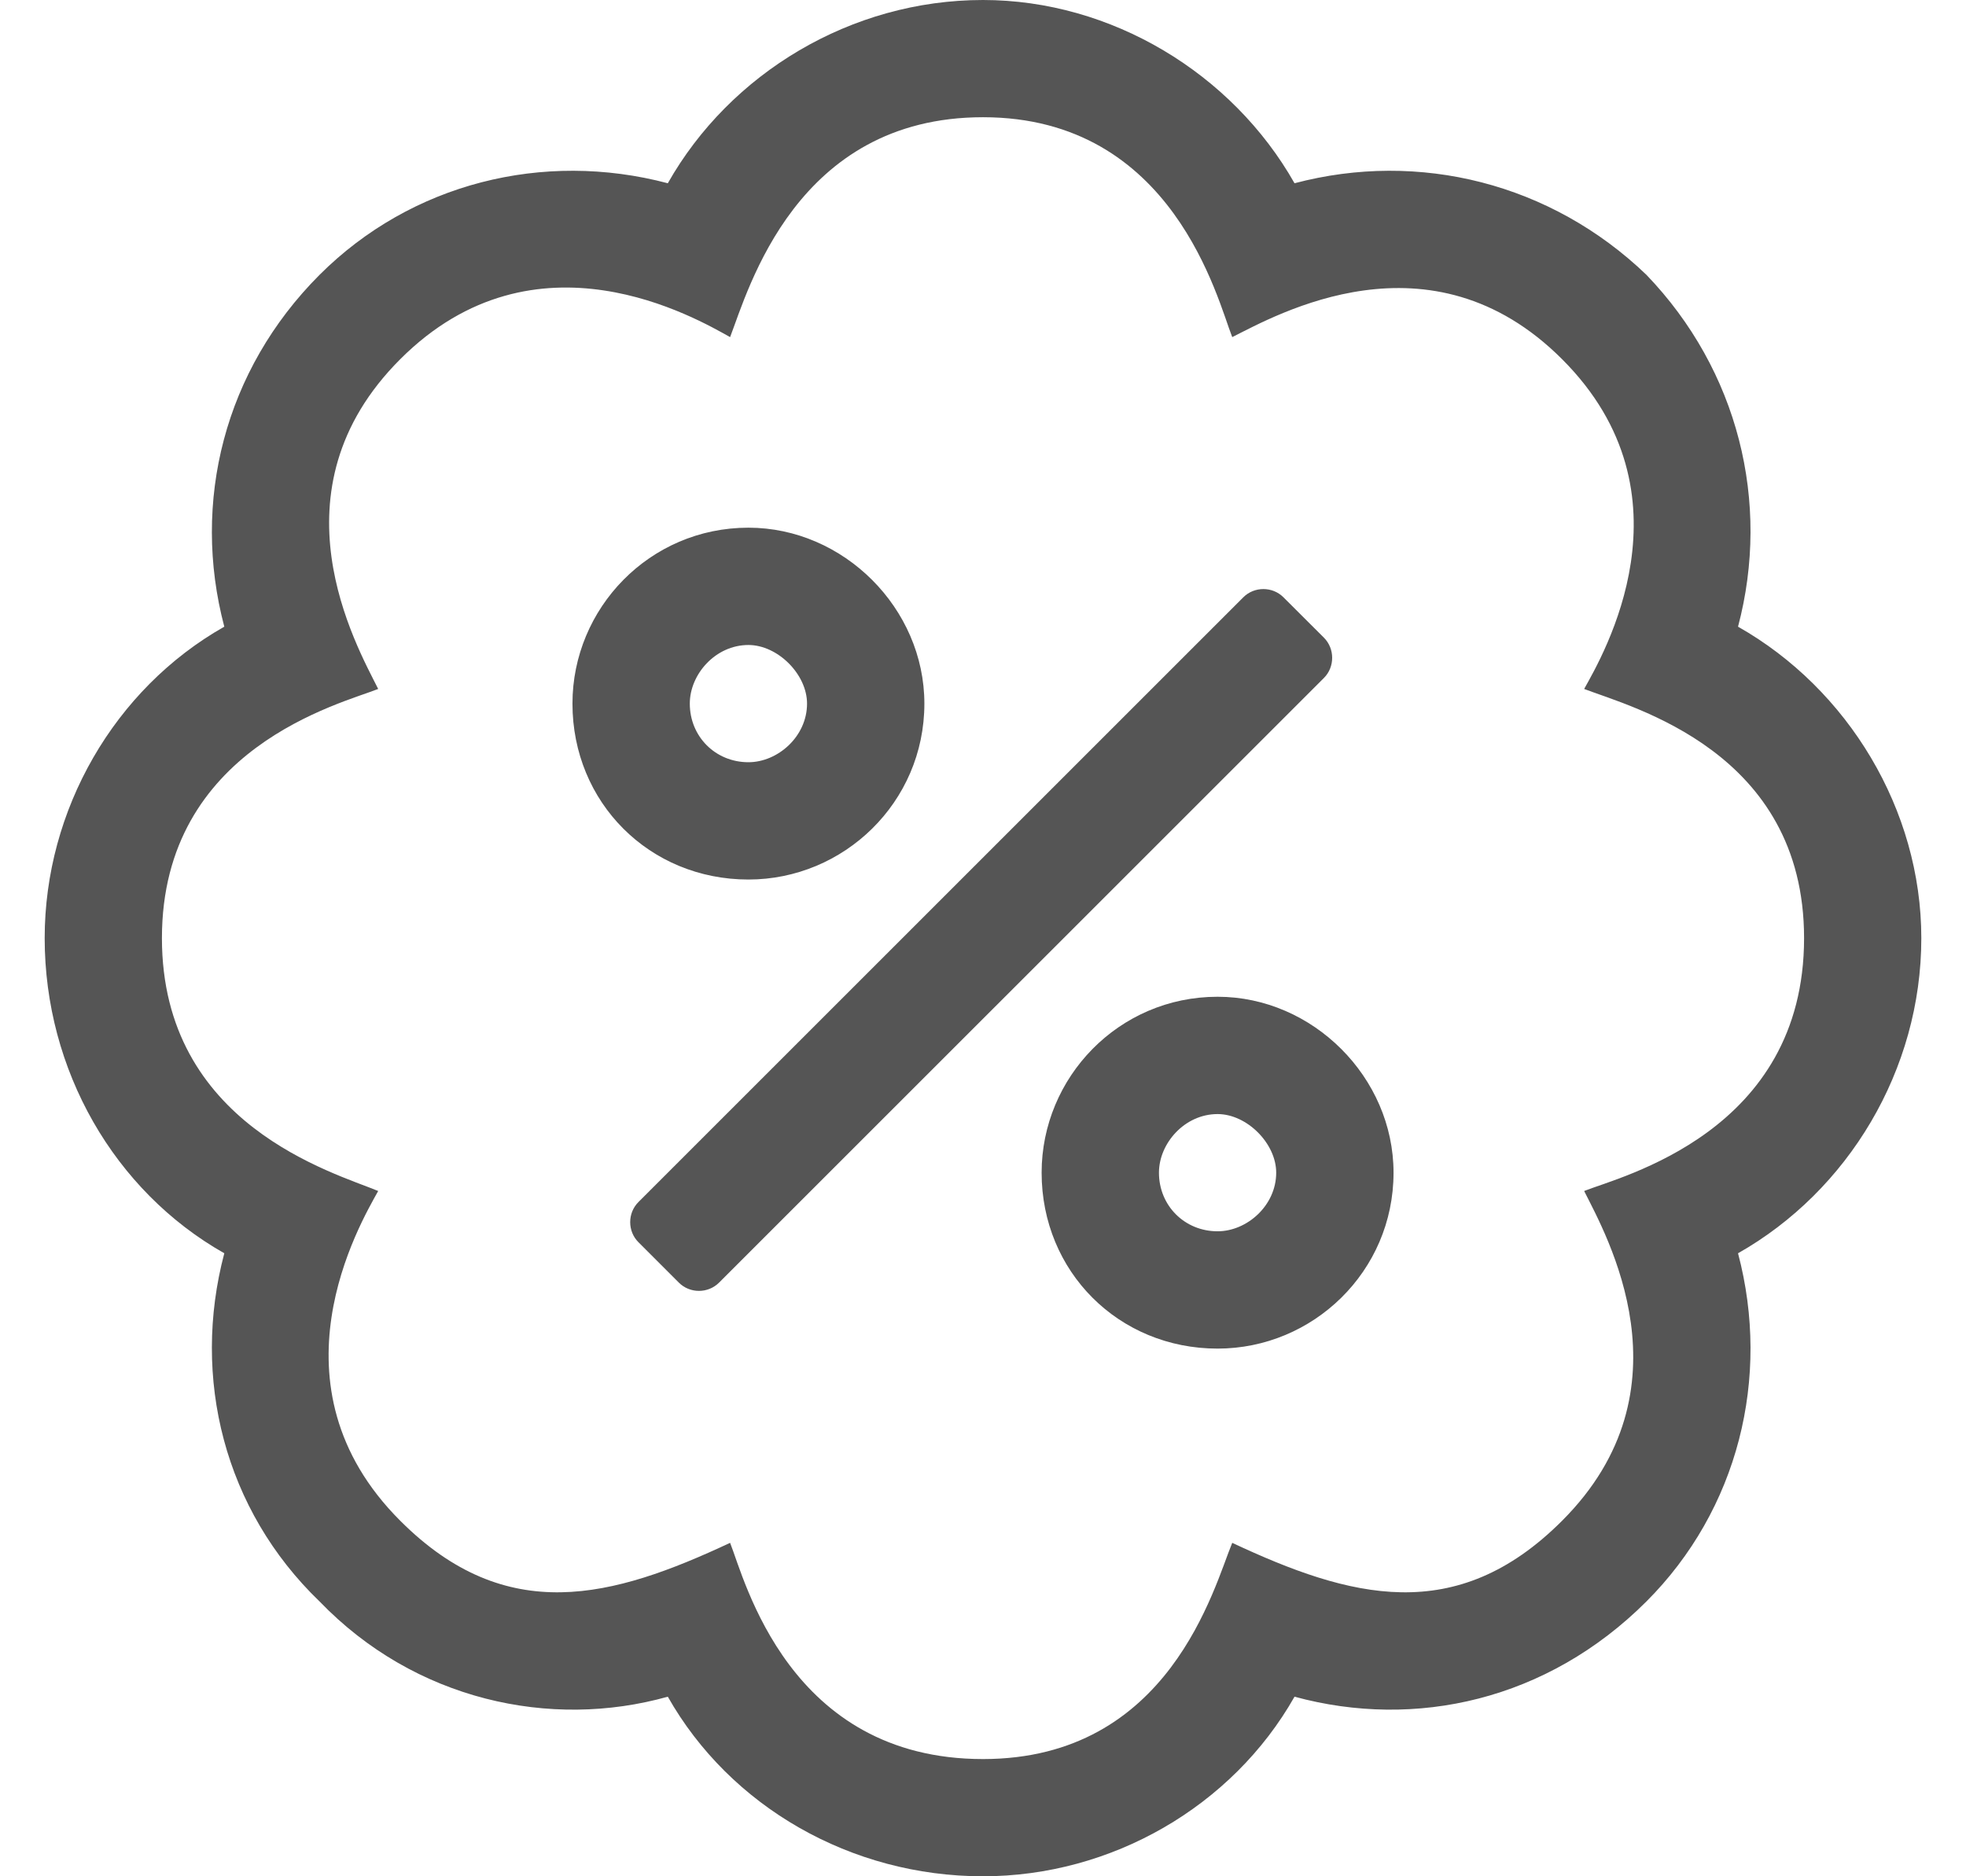 <svg xmlns="http://www.w3.org/2000/svg" width="22" height="21" viewBox="0 0 22 21" fill="none">
<path d="M14.815 7.137L14.363 6.686C14.24 6.562 14.035 6.562 13.912 6.686L7.145 13.453C7.021 13.576 7.021 13.781 7.145 13.904L7.596 14.355C7.719 14.479 7.924 14.479 8.047 14.355L14.815 7.588C14.938 7.465 14.938 7.26 14.815 7.137ZM10.344 7.875C10.344 6.809 9.441 5.906 8.375 5.906C7.268 5.906 6.406 6.809 6.406 7.875C6.406 8.982 7.268 9.844 8.375 9.844C9.441 9.844 10.344 8.982 10.344 7.875ZM7.719 7.875C7.719 7.547 8.006 7.219 8.375 7.219C8.703 7.219 9.031 7.547 9.031 7.875C9.031 8.244 8.703 8.531 8.375 8.531C8.006 8.531 7.719 8.244 7.719 7.875ZM13.625 11.156C12.518 11.156 11.656 12.059 11.656 13.125C11.656 14.232 12.518 15.094 13.625 15.094C14.691 15.094 15.594 14.232 15.594 13.125C15.594 12.059 14.691 11.156 13.625 11.156ZM13.625 13.781C13.256 13.781 12.969 13.494 12.969 13.125C12.969 12.797 13.256 12.469 13.625 12.469C13.953 12.469 14.281 12.797 14.281 13.125C14.281 13.494 13.953 13.781 13.625 13.781ZM21.5 10.5C21.5 9.064 20.68 7.711 19.449 7.014C19.818 5.619 19.449 4.143 18.424 3.076C17.357 2.051 15.881 1.682 14.486 2.051C13.789 0.82 12.435 0 11 0C9.523 0 8.17 0.82 7.473 2.051C6.078 1.682 4.602 2.051 3.576 3.076C2.51 4.143 2.141 5.619 2.51 7.014C1.279 7.711 0.5 9.064 0.5 10.5C0.5 11.977 1.279 13.33 2.51 14.027C2.141 15.422 2.51 16.898 3.576 17.924C4.643 19.031 6.16 19.359 7.473 18.99C8.17 20.221 9.523 21 11 21C12.435 21 13.789 20.221 14.486 18.99C15.84 19.359 17.316 19.031 18.424 17.924C19.449 16.898 19.818 15.422 19.449 14.027C20.68 13.33 21.5 11.977 21.5 10.5ZM17.727 13.33C17.973 13.822 18.957 15.545 17.48 17.021C16.291 18.211 15.102 17.883 13.789 17.268C13.584 17.76 13.092 19.688 11 19.688C8.826 19.688 8.334 17.678 8.17 17.268C6.857 17.883 5.668 18.211 4.479 17.021C2.961 15.504 4.027 13.699 4.232 13.33C3.74 13.125 1.812 12.592 1.812 10.5C1.812 8.367 3.822 7.875 4.232 7.711C3.986 7.219 3.002 5.496 4.479 4.02C5.996 2.502 7.801 3.568 8.17 3.773C8.375 3.24 8.908 1.312 11 1.312C13.133 1.312 13.625 3.363 13.789 3.773C14.281 3.527 16.004 2.543 17.48 4.02C18.998 5.537 17.932 7.342 17.727 7.711C18.26 7.916 20.188 8.408 20.188 10.5C20.188 12.674 18.137 13.166 17.727 13.33Z" fill="#555555"/>
</svg>